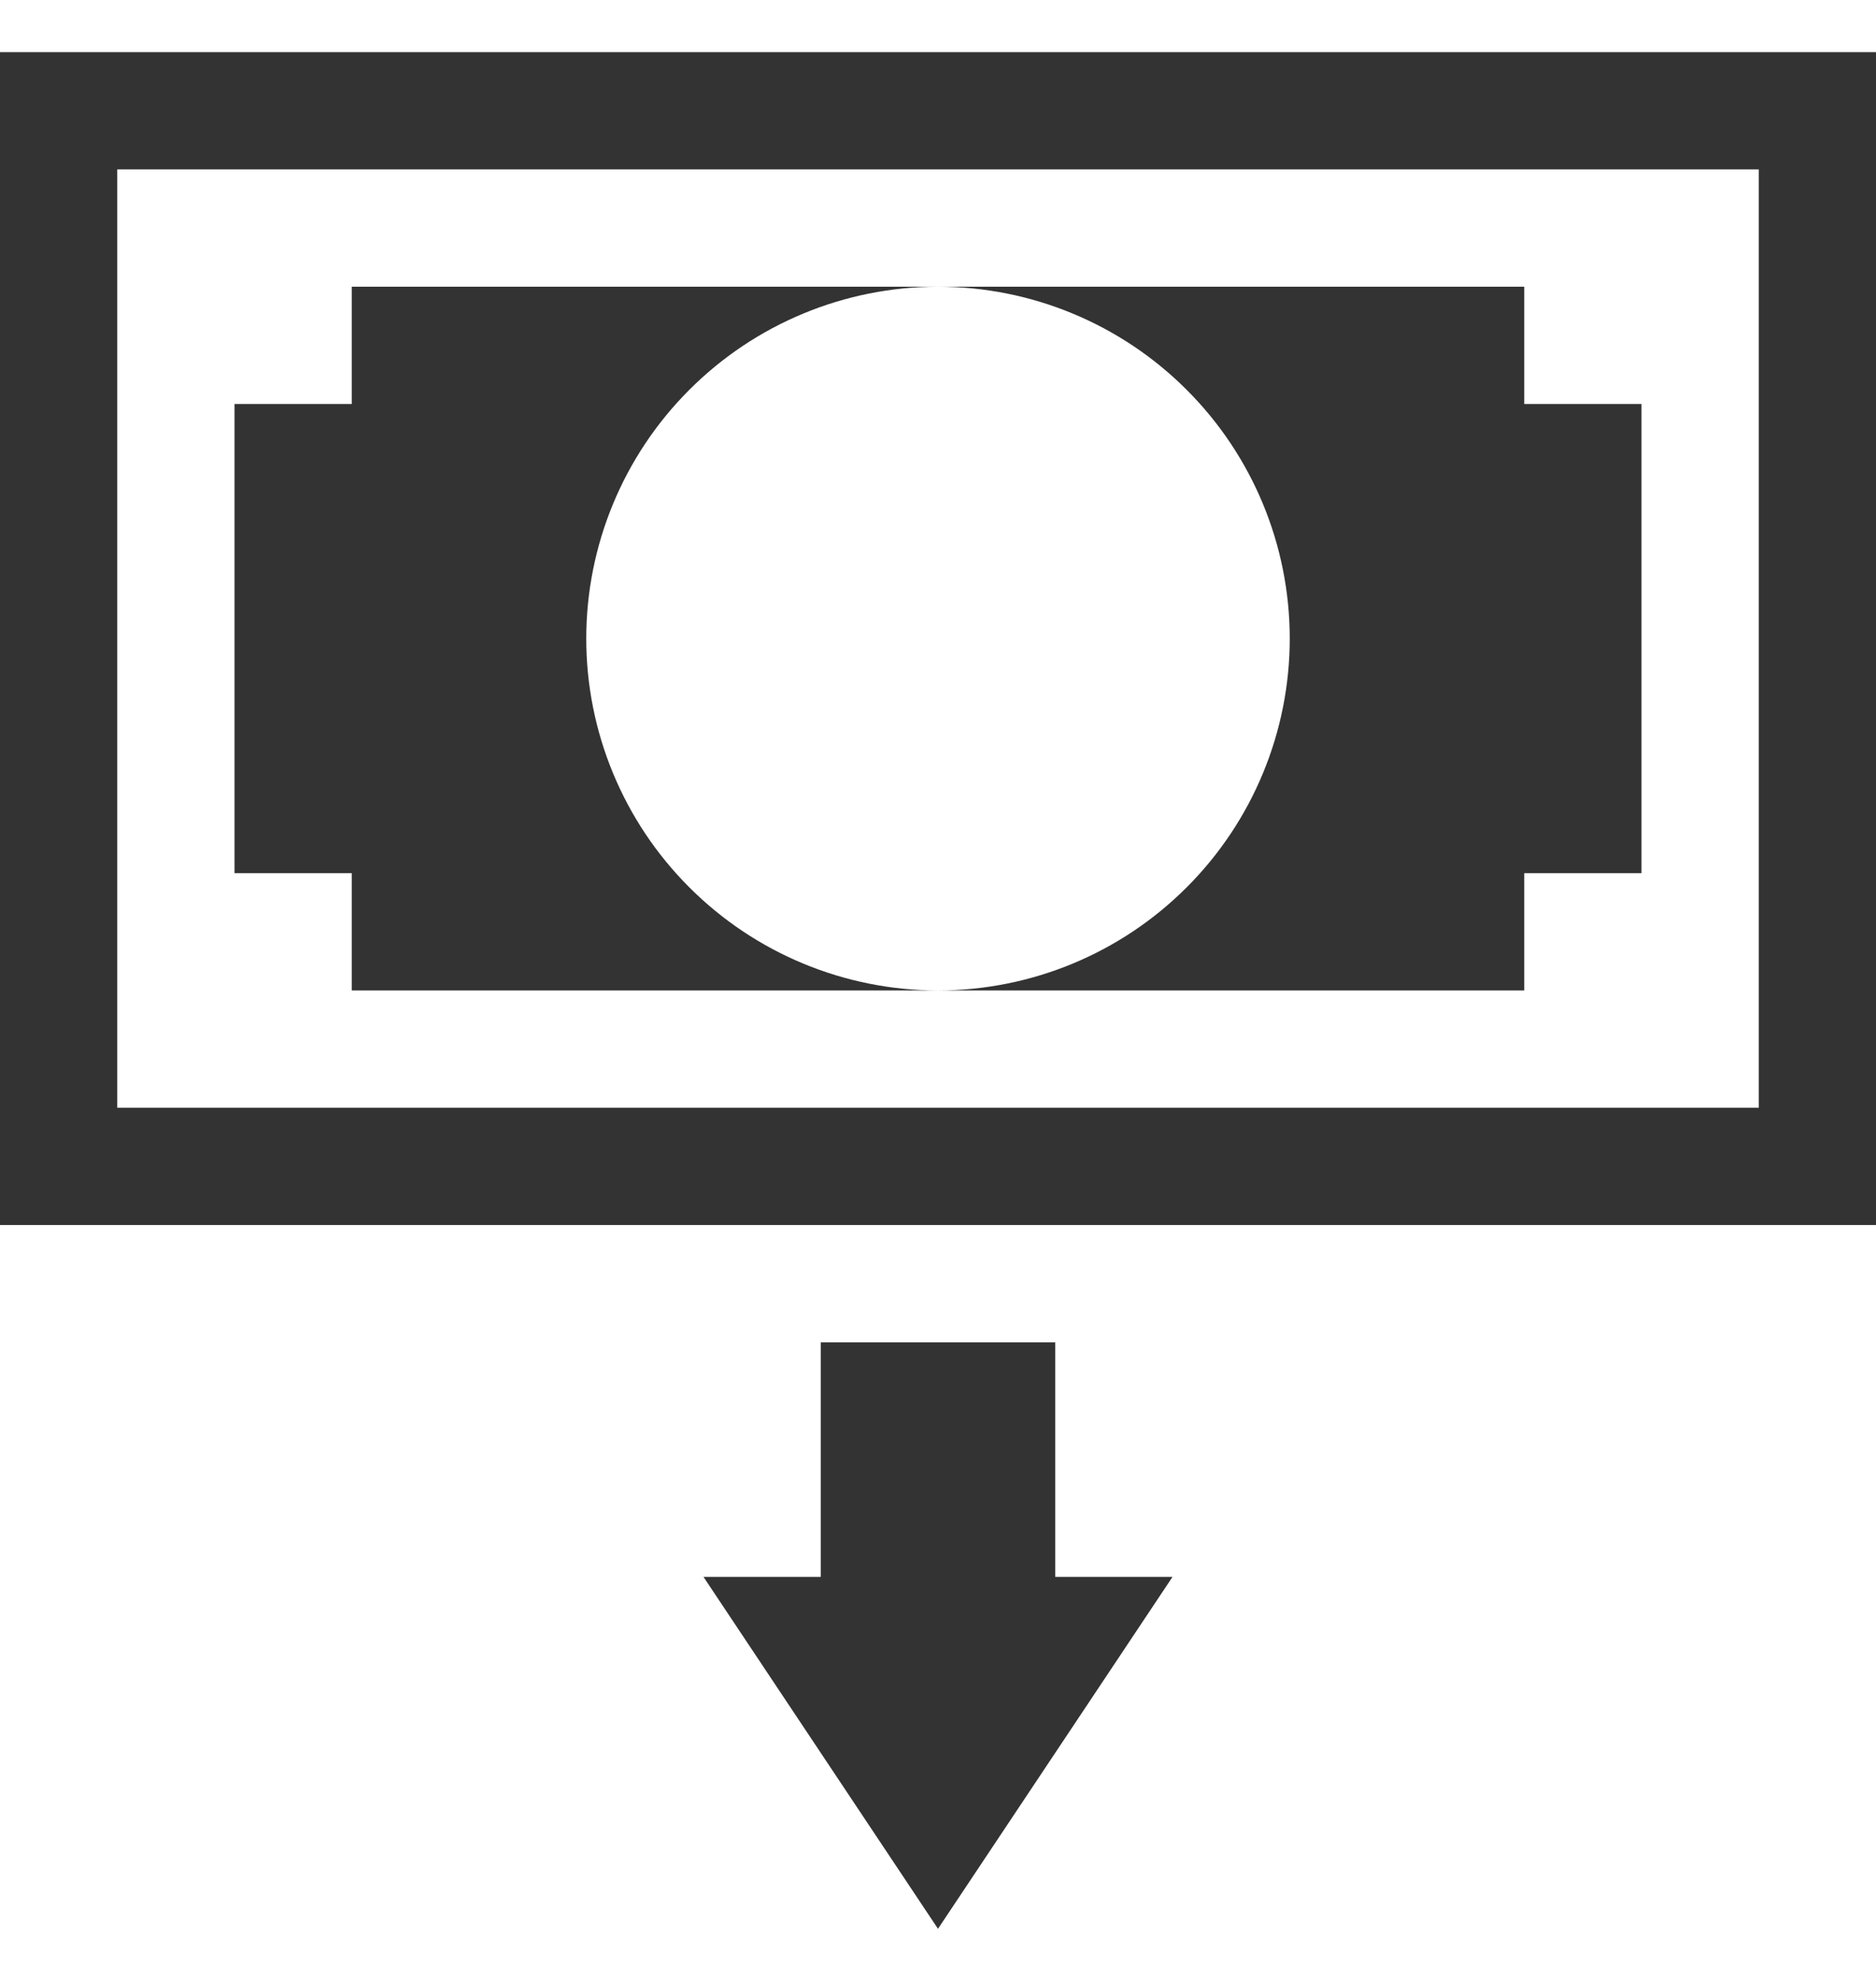 <svg width="18" height="19" viewBox="0 0 18 19" fill="none" xmlns="http://www.w3.org/2000/svg">
<g clip-path="url(#clip0_313_73)">
<path d="M9 18.5L6.75 15.125H7.875V12.875H10.125V15.125H11.25L9 18.5ZM16.875 1.625V10.625H1.125V1.625H16.875ZM18 0.5H0V11.75H18V0.5Z" fill="#333333"/>
<path d="M9 2.75C9.895 2.75 10.754 3.106 11.386 3.739C12.019 4.371 12.375 5.23 12.375 6.125C12.375 7.02 12.019 7.879 11.386 8.511C10.754 9.144 9.895 9.5 9 9.5H14.625V8.375H15.75V3.875H14.625V2.75H9ZM5.625 6.125C5.625 5.23 5.981 4.371 6.614 3.739C7.246 3.106 8.105 2.75 9 2.75H3.375V3.875H2.25V8.375H3.375V9.5H9C8.105 9.5 7.246 9.144 6.614 8.511C5.981 7.879 5.625 7.02 5.625 6.125Z" fill="#333333"/>
</g>
<defs>
<clipPath id="clip0_313_73">
<rect width="18" height="18" fill="white" transform="translate(0 0.5)"/>
</clipPath>
</defs>
</svg>
